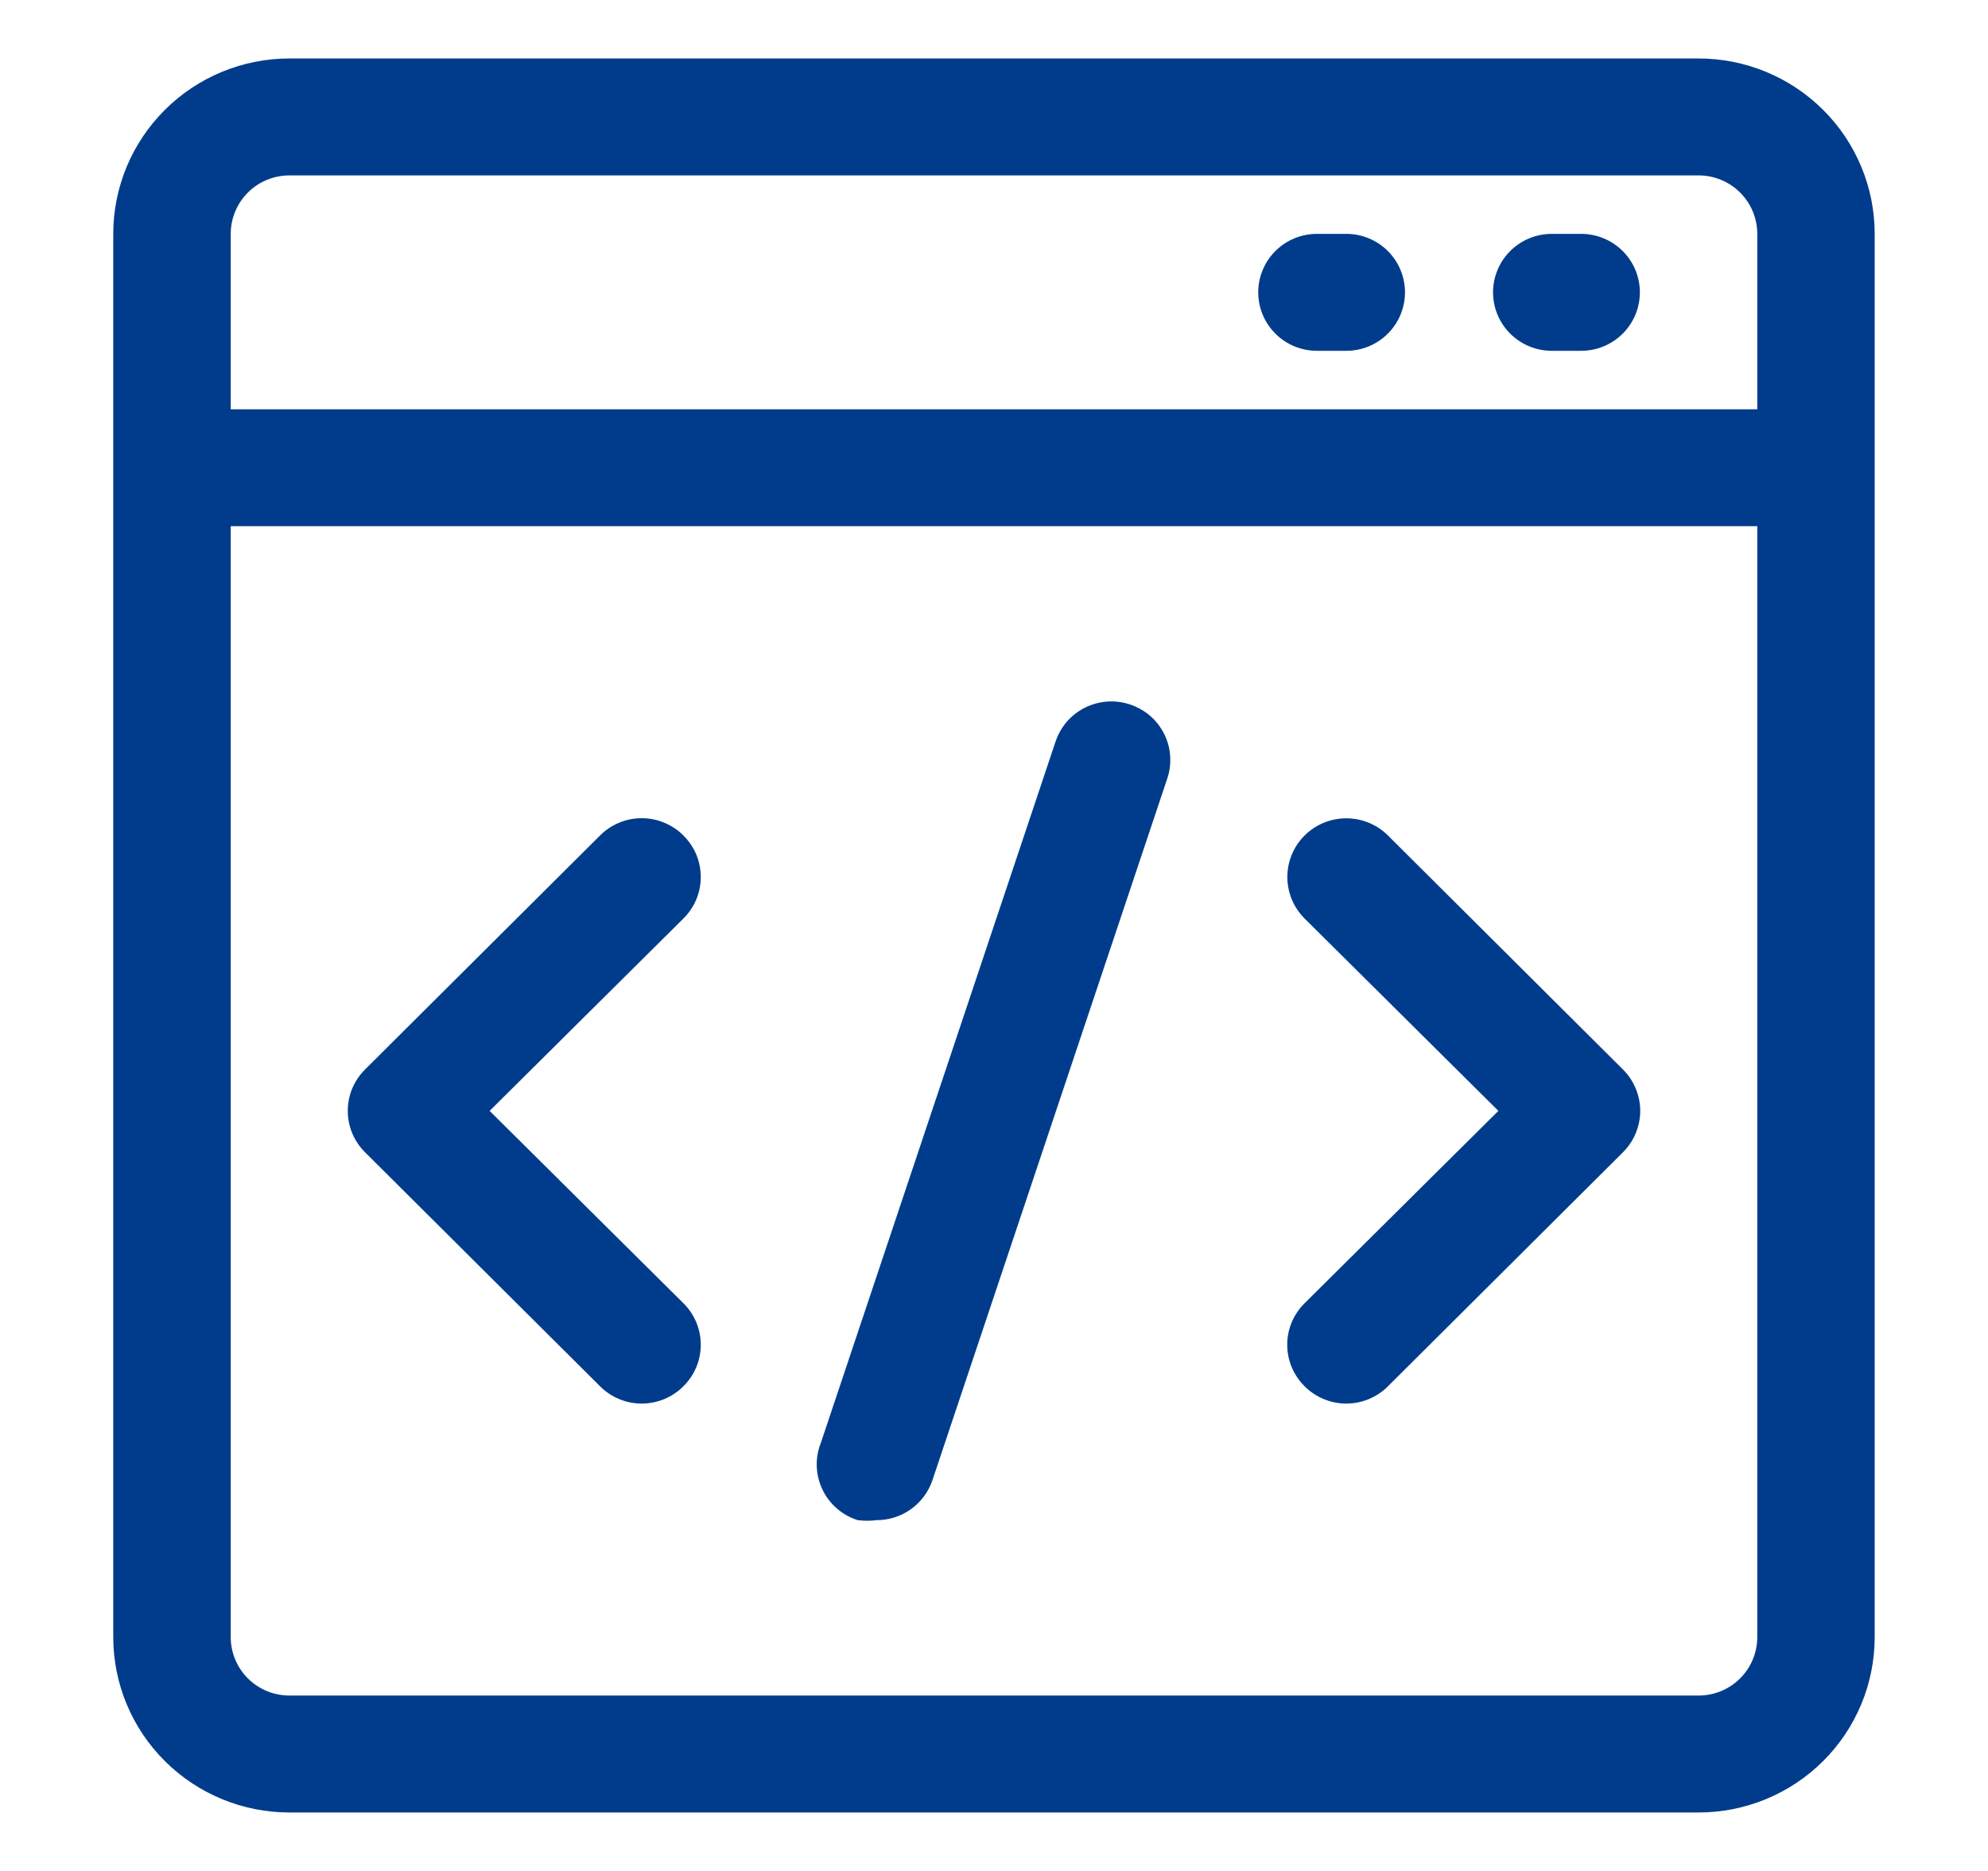 <svg width="34" height="32" viewBox="0 0 34 32" fill="none" xmlns="http://www.w3.org/2000/svg">
<path d="M29.05 1H4.95C4.151 1 3.385 1.316 2.82 1.879C2.255 2.441 1.937 3.204 1.937 4V28C1.937 28.796 2.255 29.559 2.82 30.121C3.385 30.684 4.151 31 4.95 31H29.05C29.849 31 30.615 30.684 31.18 30.121C31.745 29.559 32.062 28.796 32.062 28V4C32.062 3.204 31.745 2.441 31.18 1.879C30.615 1.316 29.849 1 29.05 1ZM4.95 3H29.05C29.316 3 29.572 3.105 29.76 3.293C29.948 3.48 30.054 3.735 30.054 4V7H3.946V4C3.946 3.735 4.052 3.48 4.24 3.293C4.428 3.105 4.684 3 4.95 3ZM29.05 29H4.95C4.684 29 4.428 28.895 4.24 28.707C4.052 28.52 3.946 28.265 3.946 28V9H30.054V28C30.054 28.265 29.948 28.52 29.76 28.707C29.572 28.895 29.316 29 29.05 29Z" fill="#003C8B"/>
<path d="M26.54 6H27.042C27.308 6 27.563 5.895 27.752 5.707C27.94 5.52 28.046 5.265 28.046 5C28.046 4.735 27.94 4.48 27.752 4.293C27.563 4.105 27.308 4 27.042 4H26.54C26.273 4 26.018 4.105 25.829 4.293C25.641 4.48 25.535 4.735 25.535 5C25.535 5.265 25.641 5.52 25.829 5.707C26.018 5.895 26.273 6 26.54 6ZM22.523 6H23.025C23.291 6 23.547 5.895 23.735 5.707C23.923 5.52 24.029 5.265 24.029 5C24.029 4.735 23.923 4.48 23.735 4.293C23.547 4.105 23.291 4 23.025 4H22.523C22.257 4 22.001 4.105 21.813 4.293C21.625 4.48 21.519 4.735 21.519 5C21.519 5.265 21.625 5.52 21.813 5.707C22.001 5.895 22.257 6 22.523 6ZM11.688 14.29C11.595 14.196 11.483 14.122 11.361 14.071C11.239 14.02 11.107 13.994 10.975 13.994C10.842 13.994 10.711 14.02 10.589 14.071C10.466 14.122 10.355 14.196 10.262 14.29L6.245 18.29C6.151 18.383 6.076 18.494 6.025 18.615C5.974 18.737 5.948 18.868 5.948 19C5.948 19.132 5.974 19.263 6.025 19.385C6.076 19.506 6.151 19.617 6.245 19.71L10.262 23.71C10.355 23.804 10.466 23.878 10.589 23.929C10.711 23.98 10.842 24.006 10.975 24.006C11.107 24.006 11.239 23.98 11.361 23.929C11.483 23.878 11.595 23.804 11.688 23.71C11.782 23.617 11.857 23.506 11.908 23.385C11.959 23.263 11.985 23.132 11.985 23C11.985 22.868 11.959 22.737 11.908 22.615C11.857 22.494 11.782 22.383 11.688 22.29L8.374 19L11.688 15.71C11.782 15.617 11.857 15.506 11.908 15.385C11.959 15.263 11.985 15.132 11.985 15C11.985 14.868 11.959 14.737 11.908 14.615C11.857 14.494 11.782 14.383 11.688 14.29ZM23.738 14.29C23.549 14.102 23.292 13.996 23.025 13.996C22.758 13.996 22.501 14.102 22.312 14.29C22.123 14.478 22.017 14.734 22.017 15C22.017 15.266 22.123 15.522 22.312 15.71L25.626 19L22.312 22.29C22.218 22.383 22.143 22.494 22.092 22.615C22.041 22.737 22.015 22.868 22.015 23C22.015 23.132 22.041 23.263 22.092 23.385C22.143 23.506 22.218 23.617 22.312 23.71C22.405 23.804 22.516 23.878 22.639 23.929C22.761 23.98 22.892 24.006 23.025 24.006C23.158 24.006 23.289 23.98 23.411 23.929C23.534 23.878 23.645 23.804 23.738 23.71L27.755 19.71C27.849 19.617 27.924 19.506 27.974 19.385C28.025 19.263 28.052 19.132 28.052 19C28.052 18.868 28.025 18.737 27.974 18.615C27.924 18.494 27.849 18.383 27.755 18.29L23.738 14.29ZM19.33 12.05C19.204 12.008 19.072 11.99 18.94 11.999C18.808 12.008 18.679 12.043 18.561 12.101C18.442 12.16 18.336 12.241 18.249 12.34C18.163 12.44 18.096 12.555 18.054 12.68L14.038 24.68C13.987 24.808 13.964 24.944 13.969 25.081C13.973 25.218 14.007 25.353 14.066 25.477C14.125 25.601 14.209 25.711 14.313 25.801C14.417 25.891 14.539 25.959 14.67 26C14.777 26.014 14.885 26.014 14.992 26C15.202 26 15.408 25.935 15.579 25.813C15.75 25.691 15.878 25.519 15.946 25.32L19.962 13.32C20.005 13.195 20.022 13.063 20.013 12.932C20.005 12.8 19.97 12.672 19.911 12.554C19.852 12.436 19.771 12.331 19.671 12.244C19.571 12.158 19.455 12.092 19.33 12.05Z" fill="#003C8B"/>
</svg>
